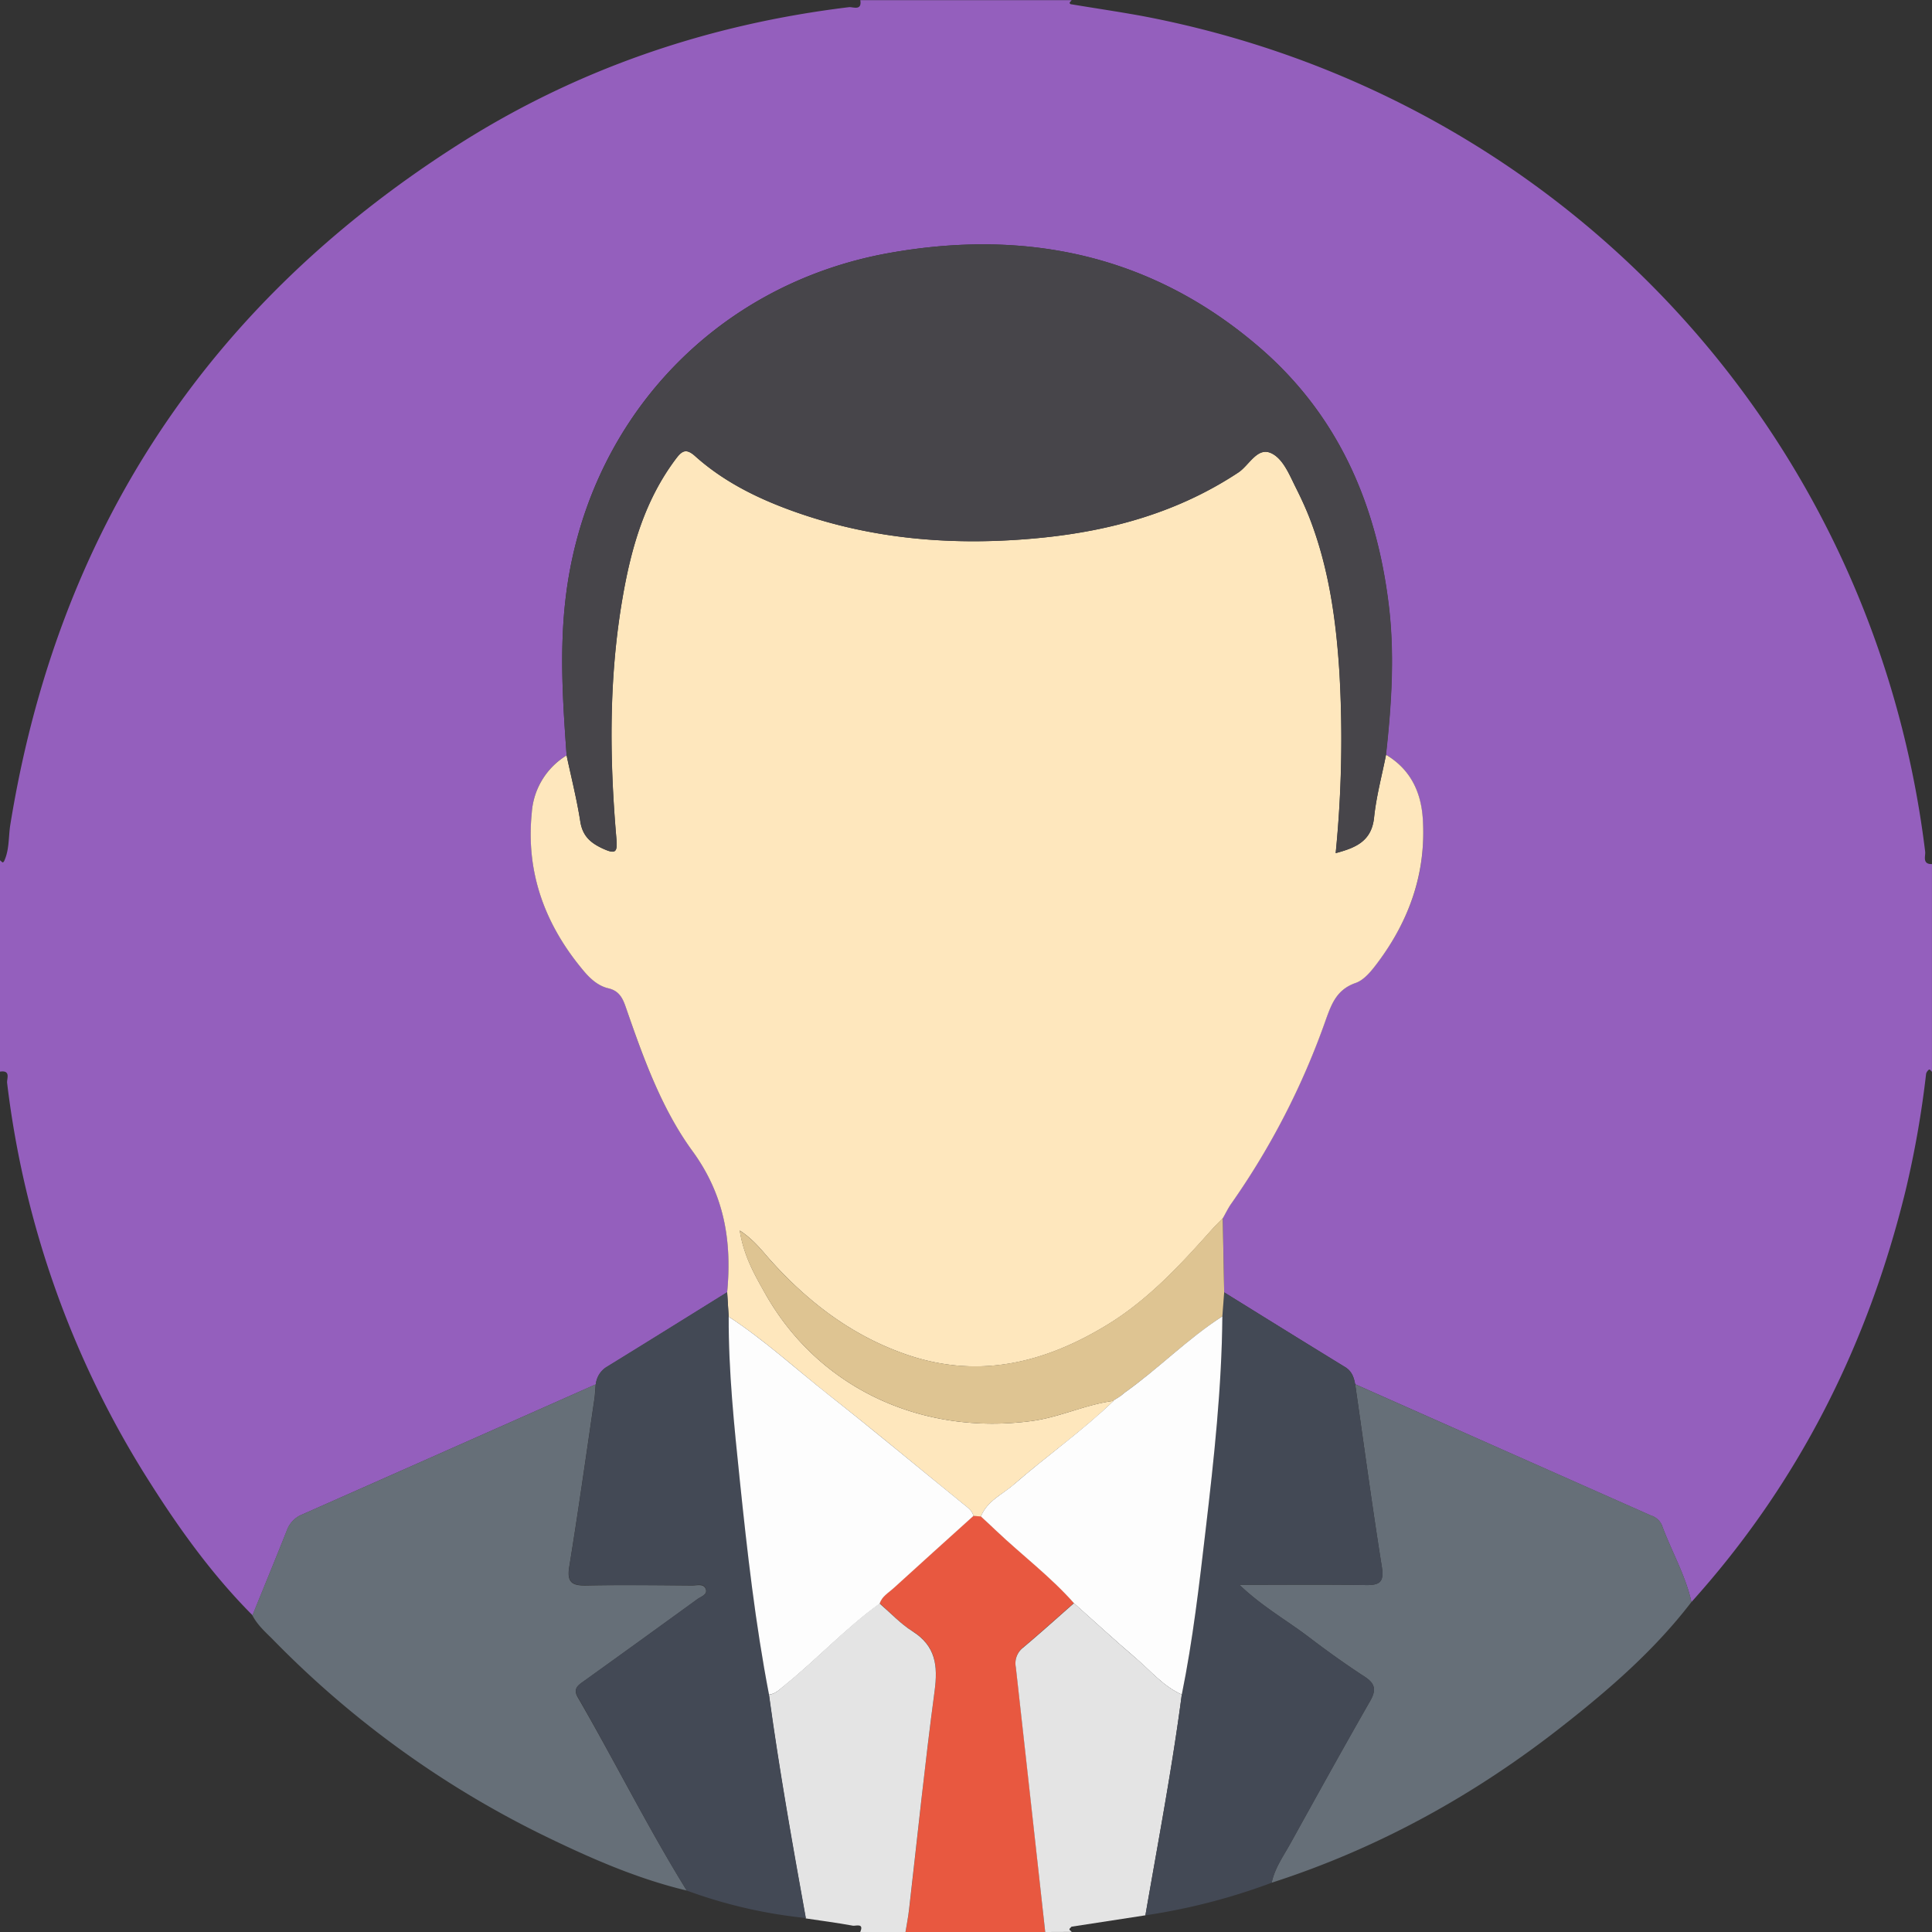 <svg xmlns="http://www.w3.org/2000/svg" viewBox="0 0 511.81 511.81">
	<rect x="0" y="0" width="511.81" height="511.81" fill="#333333" stroke="none"/>
	<defs>
		<style>
			.cls-1{fill:#945fbd;}.cls-2{fill:#e85840;}.cls-3{fill:#e4e4e4;}.cls-4{fill:#fee7bd;}.cls-5{fill:#47454a;}.cls-6{fill:#666f78;}.cls-7{fill:#434955;}.cls-8{fill:#dec492;}.cls-9{fill:#fdfdfd;}
		</style>
	</defs>
	<g id="Capa_2" data-name="Capa 2">
		<g id="Capa_4" data-name="Capa 4">
			<path class="cls-1" d="M0,283.89v-56a6.73,6.73,0,0,0,.72.6s.29-.18.35-.32c1.46-3.08,1.14-6.5,1.67-9.74Q21.55,102.38,120.46,38.9c31.82-20.47,66.87-32.44,104.44-37,1-.13,3.5,1.1,3-1.86h56a8.07,8.07,0,0,0-.58.73s.19.32.32.34c6.37,1.06,12.77,2,19.1,3.16C413.36,25.31,496.34,114,510,225.61c.14,1.14-.86,3.35,1.8,3.3v55c-.34-.17-.52-1-1.08-.29a1.84,1.84,0,0,0-.47.83,261.61,261.61,0,0,1-5.44,30.95c-10,40.94-28.4,77.57-56.73,109-1.6-7.19-5.35-13.55-7.85-20.4a4.7,4.7,0,0,0-2.91-2.53Q398.15,384.09,359,366.7c-.34-1.82-.87-3.44-2.64-4.53C345.65,355.61,335,349,324.3,342.36q-.18-9.86-.37-19.69c.74-1.29,1.38-2.66,2.24-3.87a199.81,199.81,0,0,0,25-48.61c1.55-4.31,3-8.09,7.94-9.83,2.28-.79,4.21-3.24,5.78-5.33,8.49-11.26,13-23.88,12-38.12-.46-7.22-3.33-13.14-9.75-17,1.46-13.26,2.35-26.51.71-39.84-3.28-26.77-13.49-50.17-34.16-68C305.32,67.58,272,60.55,235.66,67c-46.79,8.32-80.68,45.14-85.91,92.23-1.53,13.69-.61,27.26.35,40.87a19.35,19.35,0,0,0-9.22,15.24c-1.6,16,3.61,29.8,13.82,41.92,1.73,2.05,3.82,3.92,6.46,4.53,3,.68,3.85,2.71,4.69,5.17,4.55,13.26,9.39,26.68,17.59,37.93,8.5,11.65,10.48,23.91,9.2,37.46C182,349,171.28,355.66,160.56,362.25a6.15,6.15,0,0,0-2.72,4.48Q118.95,384,80.05,401.22a7.1,7.1,0,0,0-4,4.1c-3,7.55-6.09,15.06-9.15,22.59-10.49-10.53-19.14-22.5-27.07-35a252.62,252.62,0,0,1-37.94-106C1.72,285.89,3,283.43,0,283.89Z" />
			<path class="cls-2" d="M276.89,511.81h-37c.32-2,.71-3.93.94-5.9,2.23-19.33,4.2-38.69,6.78-58,.89-6.67.29-11.89-5.86-15.78-3.19-2-5.84-4.89-8.73-7.38.58-1.87,2.27-2.76,3.58-4,7.06-6.44,14.17-12.83,21.26-19.24l2,.15c1.33,1.24,2.67,2.48,4,3.73,6.83,6.49,14.4,12.16,20.66,19.25-4.48,3.93-8.9,7.94-13.47,11.77a5.25,5.25,0,0,0-1.93,5.21Q273.07,476.75,276.89,511.81Z" />
			<path class="cls-3" d="M233,424.78c2.89,2.49,5.54,5.36,8.73,7.38,6.15,3.89,6.75,9.11,5.86,15.78-2.58,19.28-4.55,38.64-6.78,58-.23,2-.62,3.93-.94,5.9h-12c1.13-2.51-1.23-1.57-1.92-1.7-4.15-.76-8.33-1.31-12.5-1.93-3.57-19.7-7.06-39.41-9.77-59.26,1.79-.17,2.88-1.46,4.16-2.5C216.5,439.47,224,431.25,233,424.78Z" />
			<path class="cls-3" d="M276.89,511.81q-3.87-35.07-7.78-70.12a5.25,5.25,0,0,1,1.93-5.21c4.57-3.83,9-7.84,13.47-11.77,5.41,4.82,10.75,9.75,16.27,14.45,4,3.39,7.36,7.55,12.29,9.75-2.57,19.6-6.27,39-9.64,58.48q-9.75,1.5-19.5,3c-.13,0-.23.21-.35.31-.69.59.16.73.31,1.08Z" />
			<path class="cls-4" d="M259.87,401.73l-2-.15c-.34-1.41-1.44-2.15-2.49-3-11.89-9.64-23.64-19.45-35.66-28.92-8.87-7-17.21-14.66-26.69-20.87l-.4-6.42c1.28-13.55-.7-25.81-9.2-37.46-8.2-11.25-13-24.67-17.59-37.93-.84-2.46-1.74-4.49-4.69-5.17-2.64-.61-4.73-2.48-6.46-4.53-10.21-12.12-15.42-25.93-13.82-41.92a19.35,19.35,0,0,1,9.22-15.24c1.24,5.83,2.71,11.63,3.63,17.51.6,3.78,2.62,5.62,5.89,7.14,3.57,1.65,4,1,3.66-2.75-1.84-21.29-2-42.57,1.66-63.72,2.28-13.21,5.92-25.92,14.2-36.86,1.6-2.12,2.72-2.66,5-.61,7.28,6.53,15.87,10.88,25,14.24,21.52,7.92,43.79,9.65,66.39,7.43,18.73-1.84,36.56-6.76,52.53-17.33,2.84-1.88,5-6.76,8.61-5.15,3.22,1.43,4.88,5.71,6.6,9.14,1.34,2.67,2.61,5.39,3.69,8.17,5.09,13.18,7,27,7.88,41a305.76,305.76,0,0,1-1,47.68c5.38-1.44,9.51-3.18,10.17-9.43.58-5.6,2.08-11.1,3.17-16.64,6.42,3.84,9.29,9.76,9.75,17,.91,14.24-3.55,26.86-12,38.12-1.57,2.09-3.5,4.54-5.78,5.33-5,1.74-6.39,5.52-7.94,9.83a199.81,199.81,0,0,1-25,48.61c-.86,1.21-1.5,2.58-2.24,3.87-1,1.08-2.1,2.12-3.08,3.23-8.32,9.32-16.79,18.48-27.59,25.06-16.67,10.17-34.21,14.44-53.33,7.79-14.17-4.93-25.7-13.67-35.66-24.72-2.37-2.62-4.49-5.56-8.32-8.08,1.05,6.72,3.92,11.69,6.74,16.7C217,368,244.46,380.31,273.3,376.44c7.49-1,14.28-4.39,21.71-5.34-8.28,8-17.7,14.57-26.34,22.1C265.61,395.87,261.53,397.58,259.87,401.73Z" />
			<path class="cls-5" d="M367.19,199.93c-1.09,5.54-2.59,11-3.17,16.64-.66,6.25-4.79,8-10.17,9.43a305.76,305.76,0,0,0,1-47.68c-.85-14-2.79-27.81-7.88-41-1.08-2.78-2.35-5.5-3.69-8.17-1.72-3.43-3.38-7.71-6.6-9.14-3.65-1.61-5.77,3.27-8.61,5.15-16,10.57-33.8,15.49-52.53,17.33-22.6,2.22-44.87.49-66.39-7.43-9.12-3.36-17.71-7.71-25-14.24-2.28-2-3.4-1.51-5,.61-8.28,10.94-11.92,23.65-14.2,36.86-3.67,21.15-3.5,42.43-1.66,63.72.32,3.73-.09,4.4-3.66,2.75-3.27-1.52-5.29-3.36-5.89-7.14-.92-5.88-2.39-11.68-3.63-17.51-1-13.61-1.88-27.18-.35-40.87C155,112.16,188.87,75.34,235.66,67c36.37-6.47,69.66.56,98.08,25.08,20.67,17.82,30.88,41.22,34.16,68C369.54,173.42,368.65,186.67,367.19,199.93Z" />
			<path class="cls-6" d="M181.93,500.83c-12.59-3-24.38-8.08-36-13.67a259.37,259.37,0,0,1-73.64-52.83c-2-2-4.12-3.86-5.43-6.42,3.06-7.53,6.15-15,9.15-22.59a7.1,7.1,0,0,1,4-4.1q38.9-17.22,77.79-34.49c-.12,1.32-.17,2.65-.36,4-2.17,14.77-4.24,29.56-6.64,44.3-.71,4.29.83,5.08,4.64,5,9.31-.19,18.62-.08,27.94,0,1.25,0,3-.57,3.57.93s-1.33,2-2.31,2.76q-14.93,10.85-29.9,21.6c-1.53,1.1-3.05,2-1.68,4.34C162.87,466.58,171.61,484.15,181.93,500.83Z" />
			<path class="cls-6" d="M448.09,424.37c-9.67,12.64-21.58,23-34,32.75-23.3,18.35-48.92,32.52-77.22,41.64.81-3.83,3.06-7,4.91-10.3,7-12.66,14-25.33,21.21-37.9,1.69-3,1.25-4.62-1.58-6.45-5-3.26-9.89-6.76-14.65-10.39-5.84-4.45-12.33-8.07-18.43-13.88,11.91,0,22.72-.11,33.52.06,3.76.06,4.84-.89,4.2-4.88C363.5,399,361.32,382.81,359,366.7q39.17,17.37,78.33,34.74a4.7,4.7,0,0,1,2.91,2.53C442.74,410.82,446.49,417.18,448.09,424.37Z" />
			<path class="cls-7" d="M181.93,500.83c-10.32-16.68-19.06-34.25-28.83-51.24-1.37-2.38.15-3.24,1.68-4.34q15-10.77,29.9-21.6c1-.72,2.89-1.15,2.31-2.76s-2.32-.93-3.57-.93c-9.32,0-18.63-.16-27.94,0-3.81.08-5.35-.71-4.64-5,2.4-14.74,4.47-29.53,6.64-44.3.19-1.31.24-2.64.36-4a6.15,6.15,0,0,1,2.72-4.48c10.72-6.59,21.39-13.25,32.08-19.88.13,2.14.27,4.28.4,6.43,0,14.5,1.45,28.91,2.94,43.31,2,19,4.12,38,7.74,56.81,2.71,19.85,6.2,39.56,9.77,59.26A129.23,129.23,0,0,1,181.93,500.83Z" />
			<path class="cls-7" d="M359,366.7c2.32,16.11,4.5,32.25,7.07,48.32.64,4-.44,4.94-4.2,4.88-10.8-.17-21.61-.06-33.52-.06,6.1,5.81,12.59,9.43,18.43,13.88,4.76,3.63,9.63,7.13,14.65,10.39,2.83,1.83,3.27,3.49,1.58,6.45-7.18,12.57-14.18,25.24-21.21,37.9-1.85,3.33-4.1,6.47-4.91,10.3a163.74,163.74,0,0,1-33.46,8.63c3.37-19.47,7.07-38.88,9.64-58.48,2.94-14.45,4.62-29.1,6.33-43.72,2.2-18.77,4.26-37.56,4.42-56.48l.48-6.35c10.68,6.61,21.35,13.25,32.06,19.81C358.13,363.26,358.66,364.88,359,366.7Z" />
			<path class="cls-8" d="M324.3,342.36l-.48,6.35c-9.24,6-16.94,13.87-25.88,20.22l-1.09.9h0c-.62.39-1.24.78-1.85,1.18v.1c-7.43.95-14.22,4.34-21.71,5.34-28.84,3.87-56.31-8.44-70.61-33.79-2.82-5-5.69-10-6.74-16.7,3.83,2.52,6,5.46,8.32,8.08,10,11.05,21.49,19.79,35.66,24.72,19.12,6.65,36.66,2.38,53.33-7.79,10.8-6.58,19.27-15.74,27.59-25.06,1-1.11,2-2.15,3.08-3.23Q324.11,332.51,324.3,342.36Z" />
			<path class="cls-9" d="M203.72,448.92c-3.62-18.79-5.77-37.8-7.74-56.81-1.49-14.4-3-28.81-2.94-43.31,9.48,6.2,17.82,13.88,26.69,20.86,12,9.47,23.77,19.28,35.66,28.92,1.05.85,2.15,1.59,2.49,3-7.09,6.41-14.2,12.8-21.26,19.24-1.31,1.2-3,2.09-3.58,4-9,6.47-16.54,14.69-25.16,21.64C206.6,447.46,205.51,448.75,203.72,448.92Z" />
			<path class="cls-9" d="M297.94,368.93c8.94-6.35,16.64-14.27,25.88-20.22-.16,18.92-2.22,37.71-4.42,56.48-1.71,14.62-3.39,29.27-6.33,43.72-4.93-2.2-8.31-6.36-12.29-9.75-5.52-4.7-10.86-9.63-16.27-14.45-6.26-7.09-13.83-12.76-20.66-19.25-1.31-1.25-2.65-2.49-4-3.73,1.66-4.15,5.74-5.86,8.8-8.53,8.64-7.53,18.06-14.13,26.34-22.1V371l1.85-1.17h0Z" />
			<path class="cls-4" d="M296.87,369.82,295,371Z" />
			<path class="cls-4" d="M297.94,368.93l-1.09.9Z" />
		</g>
	</g>
</svg>
